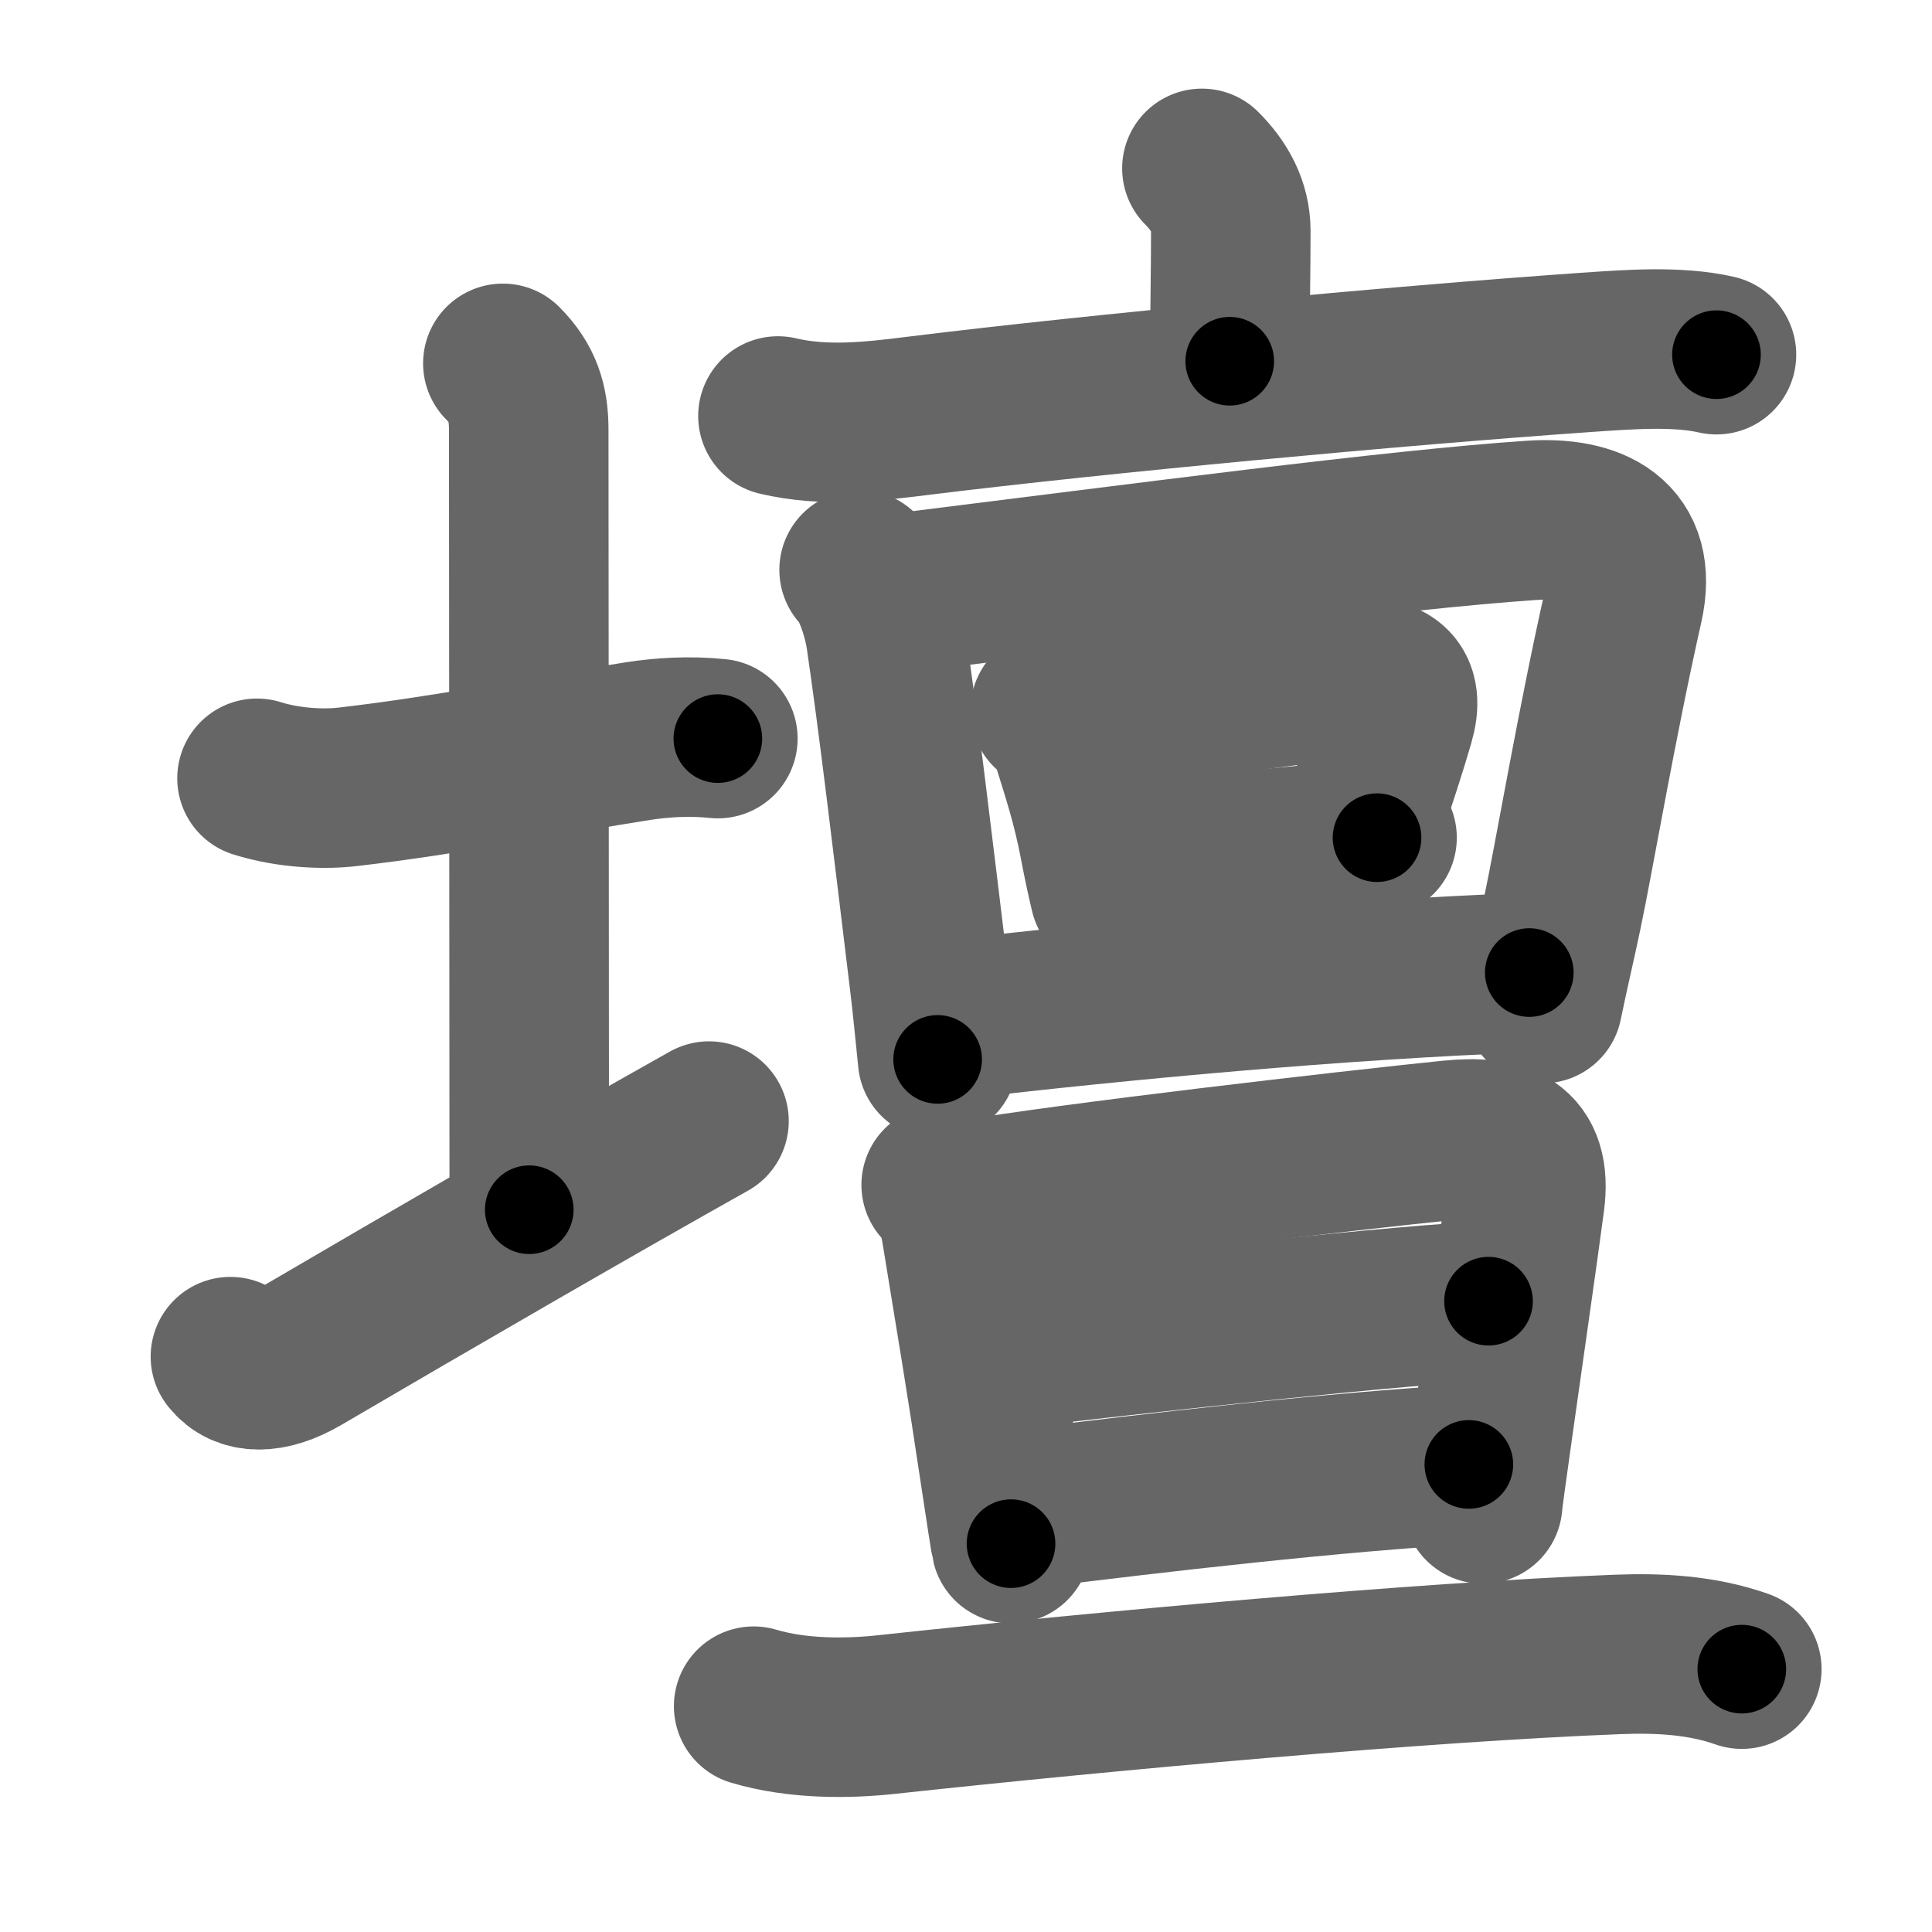 <svg xmlns="http://www.w3.org/2000/svg" width="109" height="109" viewBox="0 0 109 109" id="58c7"><g fill="none" stroke="#666" stroke-width="9" stroke-linecap="round" stroke-linejoin="round"><g><g><path d="M14.5,43.91c1.88,0.59,3.9,0.63,5.13,0.48c5.58-0.64,11.71-1.85,16.38-2.58c1.3-0.2,2.87-0.31,4.49-0.14" /><path d="M28.37,20.5c1.13,1.13,1.46,2.25,1.46,3.75c0,7.25,0.03,33.25,0.03,44" /><path d="M13,76.54c0.75,0.96,2.17,1.03,4-0.04c7.25-4.25,16.75-9.75,23-13.25" /></g><g p4:phon="亶" xmlns:p4="http://kanjivg.tagaini.net"><g><path d="M67.81,9.5c0.97,0.97,1.63,2.12,1.63,3.54c0,1.96-0.06,5.59-0.06,7.34" /><path d="M43.89,23.47c2.65,0.62,5.28,0.32,7.98-0.02c10.02-1.24,26.9-2.82,37.63-3.57c2.36-0.16,5.12-0.38,7.34,0.13" /></g><g><g><g><path d="M48.47,32.15c0.81,0.81,1.35,2.79,1.49,3.71c0.7,4.73,1.51,11.56,2.46,19.4c0.17,1.37,0.33,3.04,0.48,4.51" /><path d="M50.4,33.51c14.31-1.78,28.27-3.63,35.98-4.15c3.48-0.24,6.06,1,5.21,4.78c-1.52,6.74-2.76,14.11-3.45,17.38c-0.32,1.53-0.8,3.58-1.11,5.1" /></g><g><path d="M59.25,40.07c0.66,0.34,1.25,1.15,1.26,1.92c0.56,1.79,1.08,3.4,1.48,5.47c0.19,0.99,0.39,1.98,0.62,2.92" /><path d="M61.2,40.54c4.77-1.02,11.01-1.81,14.68-2.24c2.52-0.3,3.37,0.45,2.8,2.39c-0.42,1.46-1.03,3.32-1.79,5.59" /><path d="M63.77,48.81c3.28-0.51,6.64-0.81,11.01-1.24c0.99-0.1,1.97-0.2,2.91-0.31" /></g><g><path d="M54,57.5c9.07-1.05,21.43-2.23,32.28-2.63" /></g></g><g><g><path d="M53.1,66.85c0.77,0.77,0.97,1.53,1.18,2.85c0.84,5.17,1.31,7.89,2.12,13.31c0.34,2.25,0.59,3.89,0.64,4.08" /><path d="M54.57,67.72c5.49-0.96,21.69-2.83,27.3-3.4c2.81-0.28,4.57,0.32,4.16,3.43c-0.39,2.97-1.23,8.73-1.79,12.74c-0.34,2.42-0.59,4.2-0.59,4.36" /><path d="M56.35,76.17c7.52-0.92,23.77-2.66,27.63-2.76" /><path d="M58.01,85.11c6.86-0.86,17.61-2.11,24.86-2.49" /></g><g><path d="M42.52,96.26c2.48,0.74,5.32,0.71,7.51,0.47c12.6-1.36,30.16-2.96,41.23-3.39c2.36-0.09,4.74,0.03,7.01,0.83" /></g></g></g></g></g></g><g fill="none" stroke="#000" stroke-width="5" stroke-linecap="round" stroke-linejoin="round"><g><g><path d="M14.5,43.91c1.88,0.59,3.9,0.63,5.13,0.48c5.58-0.64,11.71-1.85,16.38-2.58c1.3-0.2,2.87-0.31,4.49-0.14" stroke-dasharray="26.277" stroke-dashoffset="26.277"><animate attributeName="stroke-dashoffset" values="26.277;26.277;0" dur="0.263s" fill="freeze" begin="0s;58c7.click" /></path><path d="M28.37,20.5c1.13,1.13,1.46,2.25,1.46,3.75c0,7.25,0.03,33.25,0.03,44" stroke-dasharray="48.15" stroke-dashoffset="48.15"><animate attributeName="stroke-dashoffset" values="48.15" fill="freeze" begin="58c7.click" /><animate attributeName="stroke-dashoffset" values="48.15;48.15;0" keyTimes="0;0.353;1" dur="0.744s" fill="freeze" begin="0s;58c7.click" /></path><path d="M13,76.54c0.75,0.96,2.17,1.03,4-0.04c7.25-4.25,16.75-9.75,23-13.25" stroke-dasharray="30.927" stroke-dashoffset="30.927"><animate attributeName="stroke-dashoffset" values="30.927" fill="freeze" begin="58c7.click" /><animate attributeName="stroke-dashoffset" values="30.927;30.927;0" keyTimes="0;0.707;1" dur="1.053s" fill="freeze" begin="0s;58c7.click" /></path></g><g p4:phon="亶" xmlns:p4="http://kanjivg.tagaini.net"><g><path d="M67.81,9.5c0.97,0.97,1.63,2.12,1.63,3.54c0,1.96-0.06,5.59-0.06,7.34" stroke-dasharray="11.347" stroke-dashoffset="11.347"><animate attributeName="stroke-dashoffset" values="11.347" fill="freeze" begin="58c7.click" /><animate attributeName="stroke-dashoffset" values="11.347;11.347;0" keyTimes="0;0.903;1" dur="1.166s" fill="freeze" begin="0s;58c7.click" /></path><path d="M43.89,23.47c2.65,0.62,5.28,0.32,7.98-0.02c10.02-1.24,26.9-2.82,37.63-3.57c2.36-0.16,5.12-0.38,7.34,0.13" stroke-dasharray="53.196" stroke-dashoffset="53.196"><animate attributeName="stroke-dashoffset" values="53.196" fill="freeze" begin="58c7.click" /><animate attributeName="stroke-dashoffset" values="53.196;53.196;0" keyTimes="0;0.687;1" dur="1.698s" fill="freeze" begin="0s;58c7.click" /></path></g><g><g><g><path d="M48.47,32.15c0.81,0.81,1.35,2.79,1.49,3.71c0.7,4.73,1.51,11.56,2.46,19.4c0.17,1.37,0.33,3.04,0.48,4.51" stroke-dasharray="28.139" stroke-dashoffset="28.139"><animate attributeName="stroke-dashoffset" values="28.139" fill="freeze" begin="58c7.click" /><animate attributeName="stroke-dashoffset" values="28.139;28.139;0" keyTimes="0;0.858;1" dur="1.979s" fill="freeze" begin="0s;58c7.click" /></path><path d="M50.4,33.51c14.31-1.78,28.27-3.63,35.98-4.15c3.48-0.24,6.06,1,5.21,4.78c-1.52,6.74-2.76,14.11-3.45,17.38c-0.32,1.53-0.8,3.58-1.11,5.1" stroke-dasharray="67.836" stroke-dashoffset="67.836"><animate attributeName="stroke-dashoffset" values="67.836" fill="freeze" begin="58c7.click" /><animate attributeName="stroke-dashoffset" values="67.836;67.836;0" keyTimes="0;0.795;1" dur="2.489s" fill="freeze" begin="0s;58c7.click" /></path></g><g><path d="M59.25,40.07c0.66,0.34,1.25,1.15,1.26,1.92c0.56,1.79,1.08,3.4,1.48,5.47c0.19,0.99,0.39,1.98,0.62,2.92" stroke-dasharray="11.055" stroke-dashoffset="11.055"><animate attributeName="stroke-dashoffset" values="11.055" fill="freeze" begin="58c7.click" /><animate attributeName="stroke-dashoffset" values="11.055;11.055;0" keyTimes="0;0.957;1" dur="2.6s" fill="freeze" begin="0s;58c7.click" /></path><path d="M61.2,40.54c4.77-1.02,11.01-1.81,14.68-2.24c2.52-0.3,3.37,0.45,2.8,2.39c-0.42,1.46-1.03,3.32-1.79,5.59" stroke-dasharray="25.544" stroke-dashoffset="25.544"><animate attributeName="stroke-dashoffset" values="25.544" fill="freeze" begin="58c7.click" /><animate attributeName="stroke-dashoffset" values="25.544;25.544;0" keyTimes="0;0.911;1" dur="2.855s" fill="freeze" begin="0s;58c7.click" /></path><path d="M63.77,48.81c3.28-0.51,6.64-0.81,11.01-1.24c0.99-0.1,1.97-0.2,2.91-0.31" stroke-dasharray="14.009" stroke-dashoffset="14.009"><animate attributeName="stroke-dashoffset" values="14.009" fill="freeze" begin="58c7.click" /><animate attributeName="stroke-dashoffset" values="14.009;14.009;0" keyTimes="0;0.953;1" dur="2.995s" fill="freeze" begin="0s;58c7.click" /></path></g><g><path d="M54,57.5c9.07-1.05,21.43-2.23,32.28-2.63" stroke-dasharray="32.396" stroke-dashoffset="32.396"><animate attributeName="stroke-dashoffset" values="32.396" fill="freeze" begin="58c7.click" /><animate attributeName="stroke-dashoffset" values="32.396;32.396;0" keyTimes="0;0.902;1" dur="3.319s" fill="freeze" begin="0s;58c7.click" /></path></g></g><g><g><path d="M53.1,66.85c0.77,0.77,0.97,1.53,1.18,2.85c0.84,5.17,1.31,7.89,2.12,13.31c0.34,2.25,0.59,3.89,0.64,4.08" stroke-dasharray="20.756" stroke-dashoffset="20.756"><animate attributeName="stroke-dashoffset" values="20.756" fill="freeze" begin="58c7.click" /><animate attributeName="stroke-dashoffset" values="20.756;20.756;0" keyTimes="0;0.941;1" dur="3.527s" fill="freeze" begin="0s;58c7.click" /></path><path d="M54.57,67.72c5.49-0.96,21.69-2.83,27.3-3.4c2.81-0.28,4.57,0.32,4.16,3.43c-0.39,2.97-1.23,8.73-1.79,12.74c-0.34,2.42-0.59,4.2-0.59,4.36" stroke-dasharray="51.445" stroke-dashoffset="51.445"><animate attributeName="stroke-dashoffset" values="51.445" fill="freeze" begin="58c7.click" /><animate attributeName="stroke-dashoffset" values="51.445;51.445;0" keyTimes="0;0.873;1" dur="4.041s" fill="freeze" begin="0s;58c7.click" /></path><path d="M56.35,76.17c7.52-0.92,23.77-2.66,27.63-2.76" stroke-dasharray="27.772" stroke-dashoffset="27.772"><animate attributeName="stroke-dashoffset" values="27.772" fill="freeze" begin="58c7.click" /><animate attributeName="stroke-dashoffset" values="27.772;27.772;0" keyTimes="0;0.936;1" dur="4.319s" fill="freeze" begin="0s;58c7.click" /></path><path d="M58.01,85.11c6.86-0.86,17.61-2.11,24.86-2.49" stroke-dasharray="24.99" stroke-dashoffset="24.99"><animate attributeName="stroke-dashoffset" values="24.99" fill="freeze" begin="58c7.click" /><animate attributeName="stroke-dashoffset" values="24.99;24.99;0" keyTimes="0;0.945;1" dur="4.569s" fill="freeze" begin="0s;58c7.click" /></path></g><g><path d="M42.52,96.26c2.48,0.74,5.32,0.71,7.51,0.47c12.6-1.36,30.16-2.96,41.23-3.39c2.36-0.09,4.74,0.03,7.01,0.83" stroke-dasharray="56.051" stroke-dashoffset="56.051"><animate attributeName="stroke-dashoffset" values="56.051" fill="freeze" begin="58c7.click" /><animate attributeName="stroke-dashoffset" values="56.051;56.051;0" keyTimes="0;0.891;1" dur="5.13s" fill="freeze" begin="0s;58c7.click" /></path></g></g></g></g></g></g></svg>